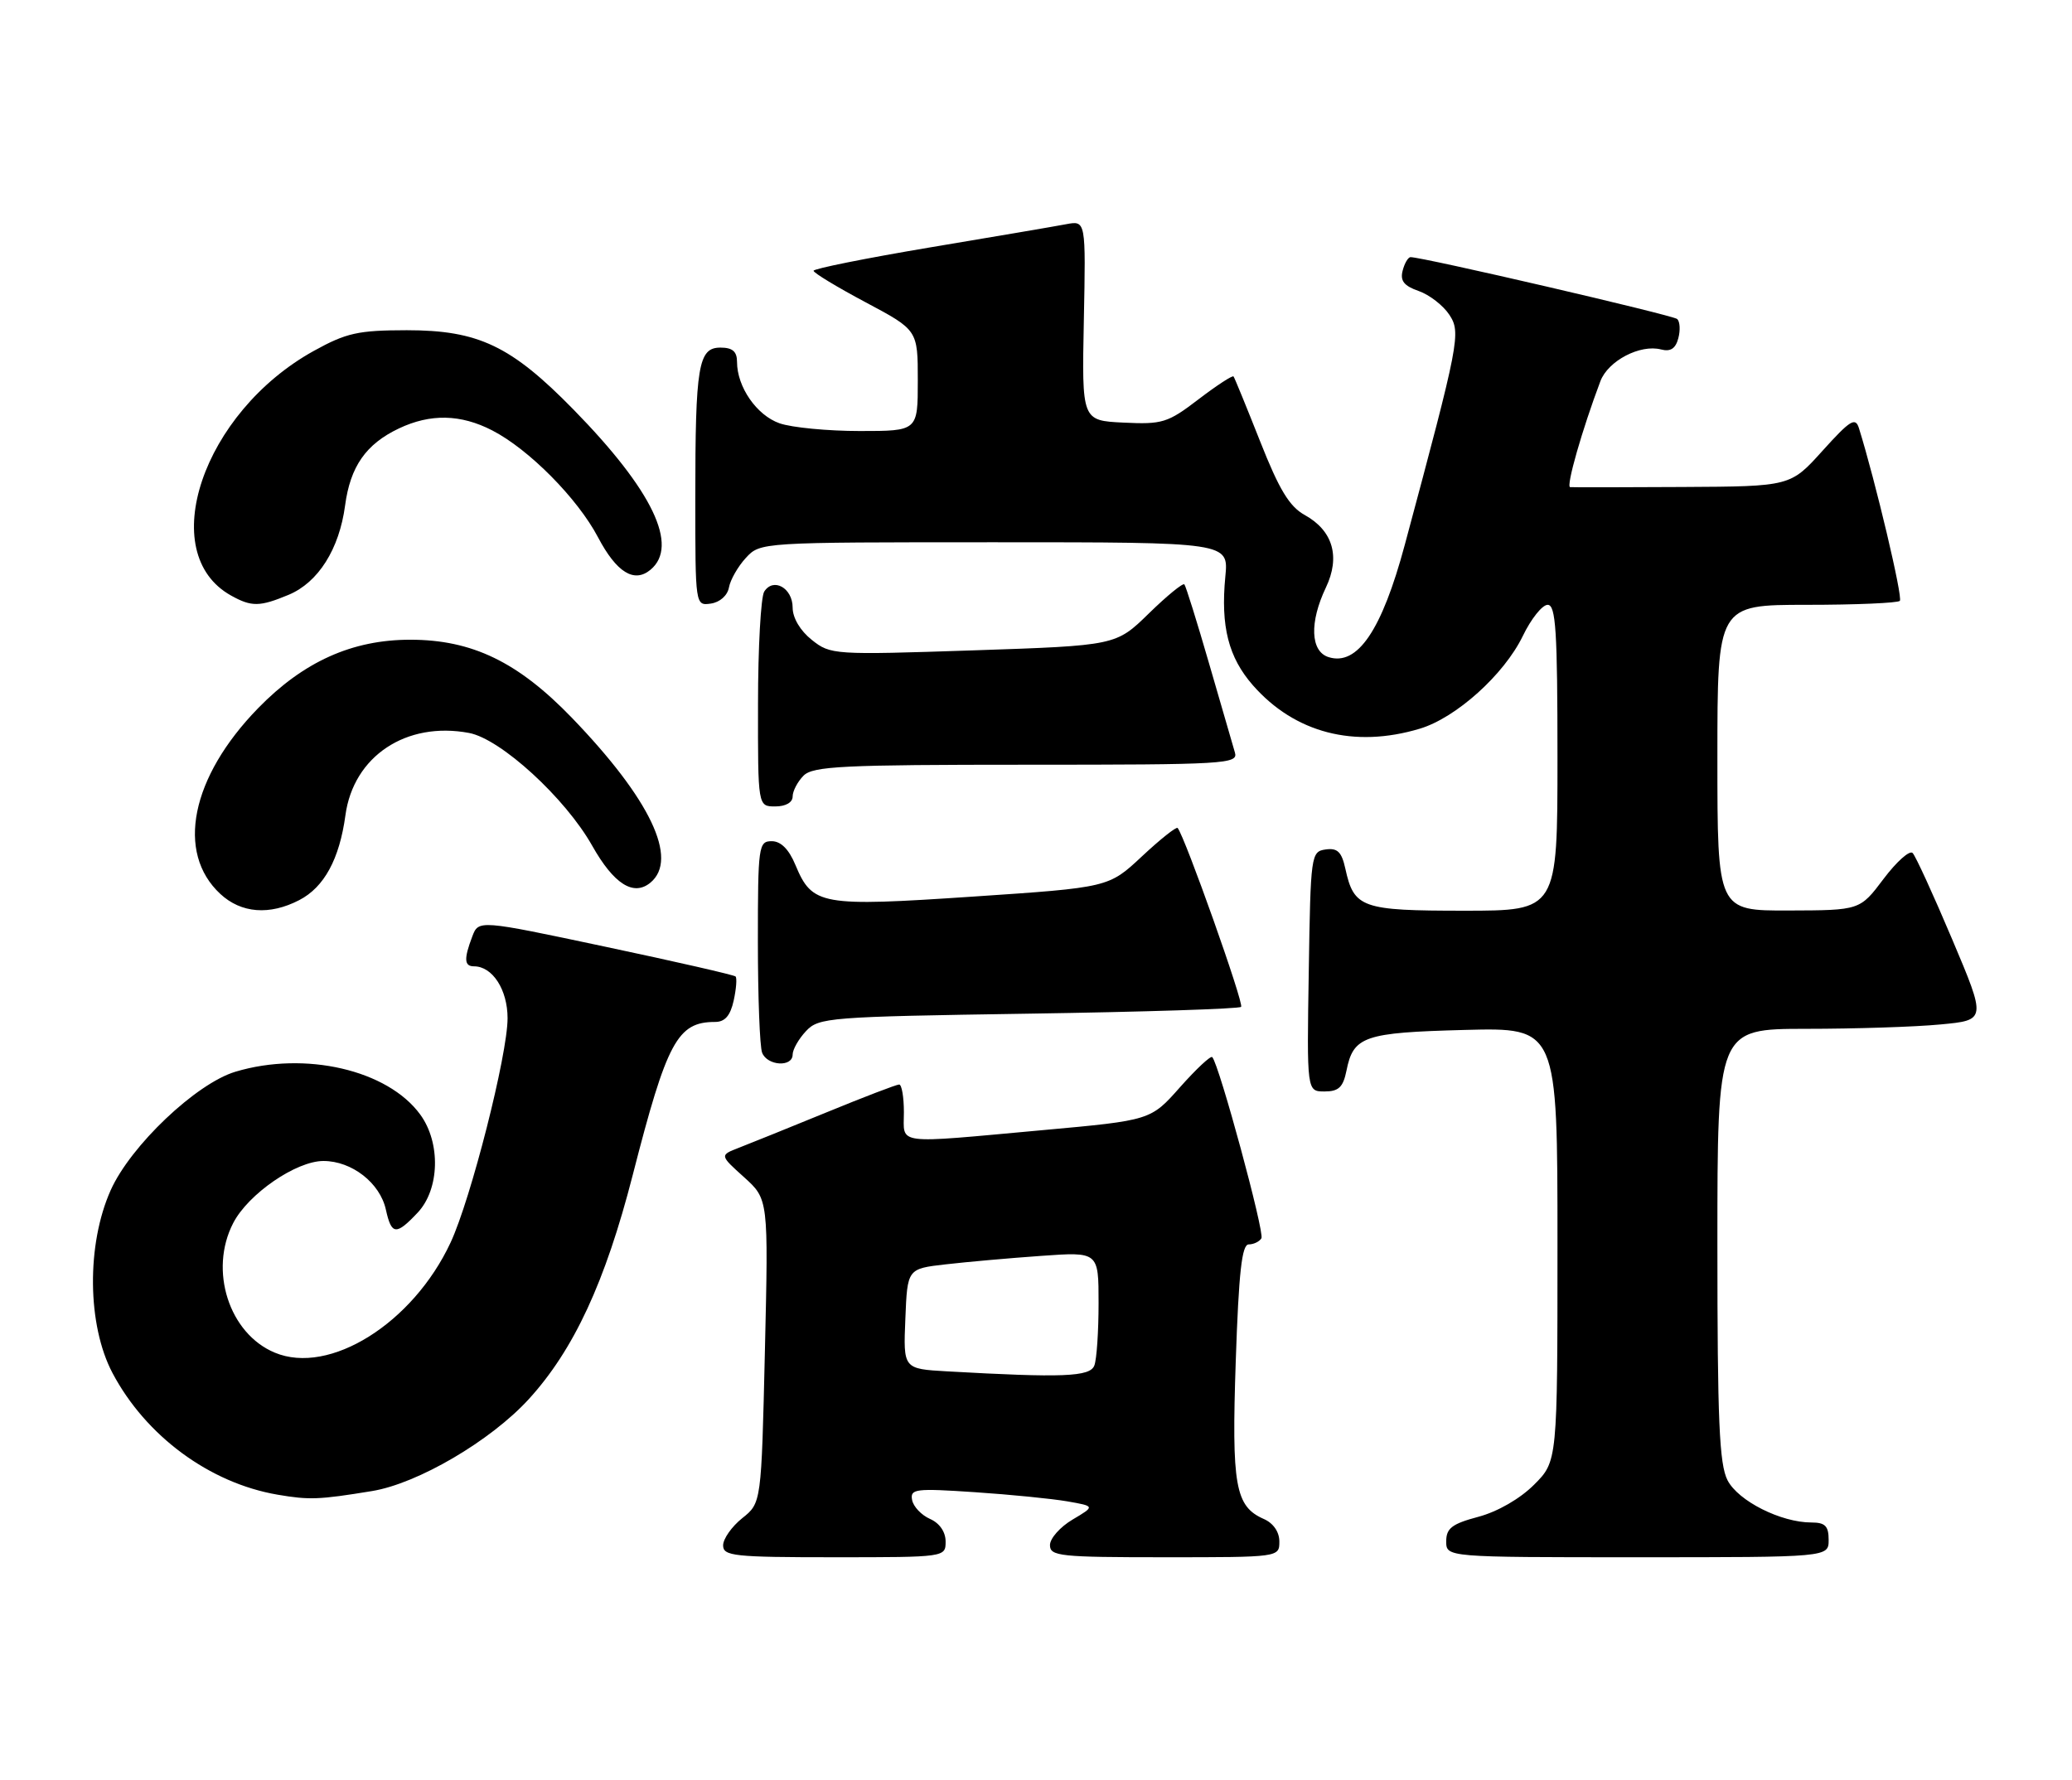 <?xml version="1.0" encoding="UTF-8" standalone="no"?>
<!DOCTYPE svg PUBLIC "-//W3C//DTD SVG 1.1//EN" "http://www.w3.org/Graphics/SVG/1.1/DTD/svg11.dtd" >
<svg xmlns="http://www.w3.org/2000/svg" xmlns:xlink="http://www.w3.org/1999/xlink" version="1.1" viewBox="0 0 298 256">
 <g >
 <path fill="currentColor"
d=" M 136.00 221.74 C 136.00 220.35 135.13 219.09 133.76 218.49 C 132.52 217.94 131.36 216.72 131.18 215.76 C 130.88 214.16 131.66 214.07 140.18 214.64 C 145.31 214.98 151.30 215.58 153.50 215.96 C 157.50 216.66 157.50 216.66 154.26 218.58 C 152.47 219.64 151.01 221.29 151.01 222.25 C 151.00 223.85 152.45 224.00 167.50 224.00 C 183.97 224.00 184.00 224.00 184.00 221.74 C 184.00 220.35 183.13 219.09 181.75 218.49 C 177.65 216.68 177.12 213.72 177.73 195.75 C 178.16 183.01 178.61 179.00 179.59 179.00 C 180.30 179.00 181.13 178.60 181.42 178.12 C 181.91 177.34 175.35 153.14 174.35 152.06 C 174.13 151.81 172.05 153.76 169.72 156.38 C 165.50 161.15 165.50 161.15 150.00 162.56 C 128.37 164.53 130.00 164.74 130.00 160.00 C 130.00 157.80 129.69 156.00 129.32 156.00 C 128.94 156.00 124.24 157.80 118.86 160.01 C 113.48 162.21 107.83 164.50 106.29 165.09 C 103.50 166.17 103.50 166.17 107.01 169.33 C 110.52 172.50 110.52 172.50 110.01 194.35 C 109.50 216.19 109.50 216.19 106.75 218.38 C 105.24 219.59 104.00 221.35 104.00 222.29 C 104.00 223.83 105.56 224.00 120.00 224.00 C 135.95 224.00 136.00 223.99 136.00 221.74 Z  M 263.00 221.50 C 263.00 219.51 262.50 219.00 260.52 219.00 C 256.14 219.00 250.00 215.91 248.46 212.93 C 247.27 210.62 247.00 204.33 247.00 179.05 C 247.00 148.00 247.00 148.00 259.75 147.99 C 266.76 147.99 275.47 147.71 279.09 147.36 C 285.68 146.74 285.68 146.74 280.77 135.12 C 278.07 128.73 275.51 123.14 275.08 122.70 C 274.65 122.26 272.77 123.94 270.90 126.42 C 267.50 130.94 267.50 130.94 257.25 130.97 C 247.00 131.00 247.00 131.00 247.00 109.00 C 247.00 87.00 247.00 87.00 259.83 87.00 C 266.89 87.00 272.92 86.74 273.24 86.43 C 273.70 85.97 269.72 69.16 267.36 61.60 C 266.85 59.96 266.11 60.42 262.13 64.83 C 257.50 69.97 257.50 69.97 242.00 70.05 C 233.47 70.10 226.19 70.11 225.82 70.07 C 225.20 70.01 227.55 61.78 230.17 54.84 C 231.27 51.90 235.90 49.48 238.91 50.27 C 240.26 50.62 240.99 50.14 241.38 48.65 C 241.69 47.49 241.61 46.25 241.22 45.89 C 240.59 45.33 204.53 36.96 202.87 36.99 C 202.52 36.99 202.00 37.87 201.73 38.94 C 201.35 40.39 201.93 41.13 204.04 41.86 C 205.58 42.40 207.57 43.94 208.45 45.28 C 210.14 47.86 209.90 49.11 202.04 78.37 C 198.73 90.69 195.23 95.84 191.07 94.52 C 188.47 93.70 188.31 89.51 190.69 84.52 C 192.80 80.09 191.71 76.33 187.65 74.08 C 185.45 72.87 183.97 70.42 181.24 63.50 C 179.28 58.55 177.56 54.34 177.41 54.15 C 177.26 53.96 174.99 55.44 172.37 57.44 C 167.94 60.83 167.17 61.06 161.59 60.79 C 155.59 60.50 155.59 60.50 155.88 46.11 C 156.17 31.72 156.17 31.72 153.34 32.25 C 151.78 32.55 142.96 34.05 133.75 35.59 C 124.54 37.14 117.00 38.65 117.01 38.95 C 117.01 39.25 120.39 41.30 124.51 43.49 C 132.00 47.48 132.00 47.48 132.00 54.74 C 132.00 62.00 132.00 62.00 123.65 62.00 C 119.06 62.00 113.87 61.50 112.12 60.89 C 108.83 59.74 106.00 55.66 106.00 52.05 C 106.00 50.56 105.35 50.00 103.62 50.00 C 100.43 50.00 100.00 52.57 100.00 71.69 C 100.00 87.12 100.00 87.14 102.24 86.82 C 103.54 86.63 104.63 85.66 104.84 84.50 C 105.04 83.40 106.13 81.49 107.27 80.25 C 109.35 78.00 109.38 78.00 143.03 78.00 C 176.71 78.00 176.71 78.00 176.23 82.94 C 175.54 90.10 176.68 94.56 180.20 98.58 C 186.22 105.43 194.76 107.65 204.19 104.82 C 209.41 103.26 216.32 97.04 219.01 91.49 C 220.20 89.02 221.81 87.00 222.59 87.00 C 223.76 87.00 224.00 90.73 224.00 109.00 C 224.00 131.00 224.00 131.00 210.57 131.00 C 195.83 131.00 194.73 130.61 193.49 124.95 C 192.96 122.54 192.36 121.95 190.66 122.19 C 188.55 122.49 188.49 122.94 188.23 139.75 C 187.95 157.00 187.95 157.00 190.50 157.00 C 192.53 157.00 193.17 156.39 193.65 154.02 C 194.64 149.05 196.16 148.53 210.65 148.15 C 224.00 147.80 224.00 147.80 224.00 179.00 C 224.00 210.20 224.00 210.20 220.63 213.57 C 218.62 215.58 215.40 217.44 212.63 218.18 C 208.83 219.19 208.00 219.83 208.00 221.71 C 208.00 224.00 208.00 224.00 235.50 224.00 C 263.00 224.00 263.00 224.00 263.00 221.50 Z  M 53.50 214.48 C 60.07 213.41 70.56 207.26 76.03 201.28 C 82.52 194.18 87.05 184.42 91.00 169.02 C 95.93 149.79 97.43 147.00 102.85 147.00 C 104.26 147.00 105.04 146.10 105.52 143.93 C 105.89 142.24 106.01 140.68 105.79 140.46 C 105.57 140.24 97.17 138.32 87.11 136.19 C 68.83 132.31 68.83 132.31 67.92 134.72 C 66.70 137.93 66.76 139.00 68.17 139.00 C 70.83 139.00 73.00 142.35 73.00 146.47 C 73.00 151.72 67.73 172.46 64.80 178.74 C 59.38 190.35 47.39 197.86 39.52 194.57 C 32.94 191.83 30.02 182.73 33.54 175.93 C 35.70 171.74 42.59 167.00 46.52 167.00 C 50.60 167.00 54.66 170.16 55.50 174.01 C 56.31 177.67 56.97 177.72 60.08 174.42 C 63.23 171.06 63.41 164.39 60.44 160.32 C 55.76 153.90 43.90 151.15 33.86 154.16 C 28.20 155.86 18.78 164.81 15.92 171.20 C 12.42 179.03 12.54 190.61 16.18 197.50 C 20.97 206.56 30.15 213.33 39.92 215.00 C 44.48 215.78 45.87 215.73 53.50 214.48 Z  M 114.00 151.69 C 114.00 150.97 114.86 149.45 115.92 148.32 C 117.75 146.36 119.15 146.25 147.90 145.81 C 164.44 145.56 178.21 145.12 178.50 144.83 C 178.95 144.39 170.40 120.30 169.37 119.10 C 169.19 118.88 166.88 120.71 164.24 123.18 C 159.45 127.66 159.45 127.66 139.93 128.97 C 118.02 130.44 116.83 130.23 114.40 124.42 C 113.46 122.15 112.30 121.00 110.99 121.00 C 109.10 121.00 109.00 121.70 109.00 135.42 C 109.00 143.35 109.27 150.55 109.61 151.42 C 110.34 153.32 114.00 153.55 114.00 151.69 Z  M 43.03 129.48 C 46.62 127.63 48.82 123.58 49.68 117.27 C 50.83 108.78 58.42 103.73 67.46 105.43 C 72.01 106.28 81.30 114.78 85.17 121.65 C 88.29 127.18 91.12 128.97 93.55 126.96 C 97.63 123.57 93.51 114.93 82.26 103.26 C 74.49 95.21 67.89 92.02 59.00 92.02 C 50.65 92.02 43.65 95.17 37.12 101.87 C 27.46 111.79 25.26 122.63 31.69 128.59 C 34.69 131.37 38.76 131.69 43.03 129.48 Z  M 114.00 114.57 C 114.00 113.79 114.71 112.44 115.57 111.57 C 116.93 110.21 121.25 110.00 147.64 110.00 C 176.22 110.00 178.10 109.89 177.61 108.25 C 177.32 107.29 175.66 101.55 173.91 95.50 C 172.16 89.45 170.55 84.30 170.34 84.06 C 170.13 83.82 167.83 85.70 165.23 88.24 C 160.50 92.86 160.50 92.86 140.00 93.55 C 119.90 94.22 119.45 94.19 116.75 92.04 C 115.09 90.72 114.00 88.88 114.00 87.40 C 114.00 84.58 111.23 83.02 109.91 85.10 C 109.43 85.87 109.02 93.14 109.02 101.25 C 109.00 116.00 109.00 116.00 111.50 116.00 C 113.00 116.00 114.00 115.43 114.00 114.57 Z  M 41.51 85.56 C 45.77 83.78 48.79 79.00 49.63 72.72 C 50.38 67.10 52.63 63.88 57.37 61.63 C 61.90 59.48 66.25 59.57 70.79 61.91 C 76.06 64.62 83.07 71.70 86.00 77.27 C 88.67 82.34 91.20 83.91 93.55 81.96 C 97.69 78.53 93.85 70.53 82.51 58.94 C 73.51 49.74 68.81 47.50 58.50 47.50 C 51.51 47.51 49.82 47.88 45.14 50.47 C 29.13 59.33 22.28 79.59 33.24 85.67 C 36.18 87.31 37.36 87.29 41.51 85.56 Z  M 136.21 197.26 C 129.91 196.90 129.91 196.90 130.21 189.70 C 130.50 182.50 130.50 182.50 136.00 181.87 C 139.03 181.52 145.21 180.97 149.75 180.65 C 158.00 180.06 158.00 180.06 158.00 187.45 C 158.00 191.51 157.73 195.55 157.39 196.42 C 156.77 198.05 152.86 198.20 136.21 197.26 Z "/>
</g>
</svg>